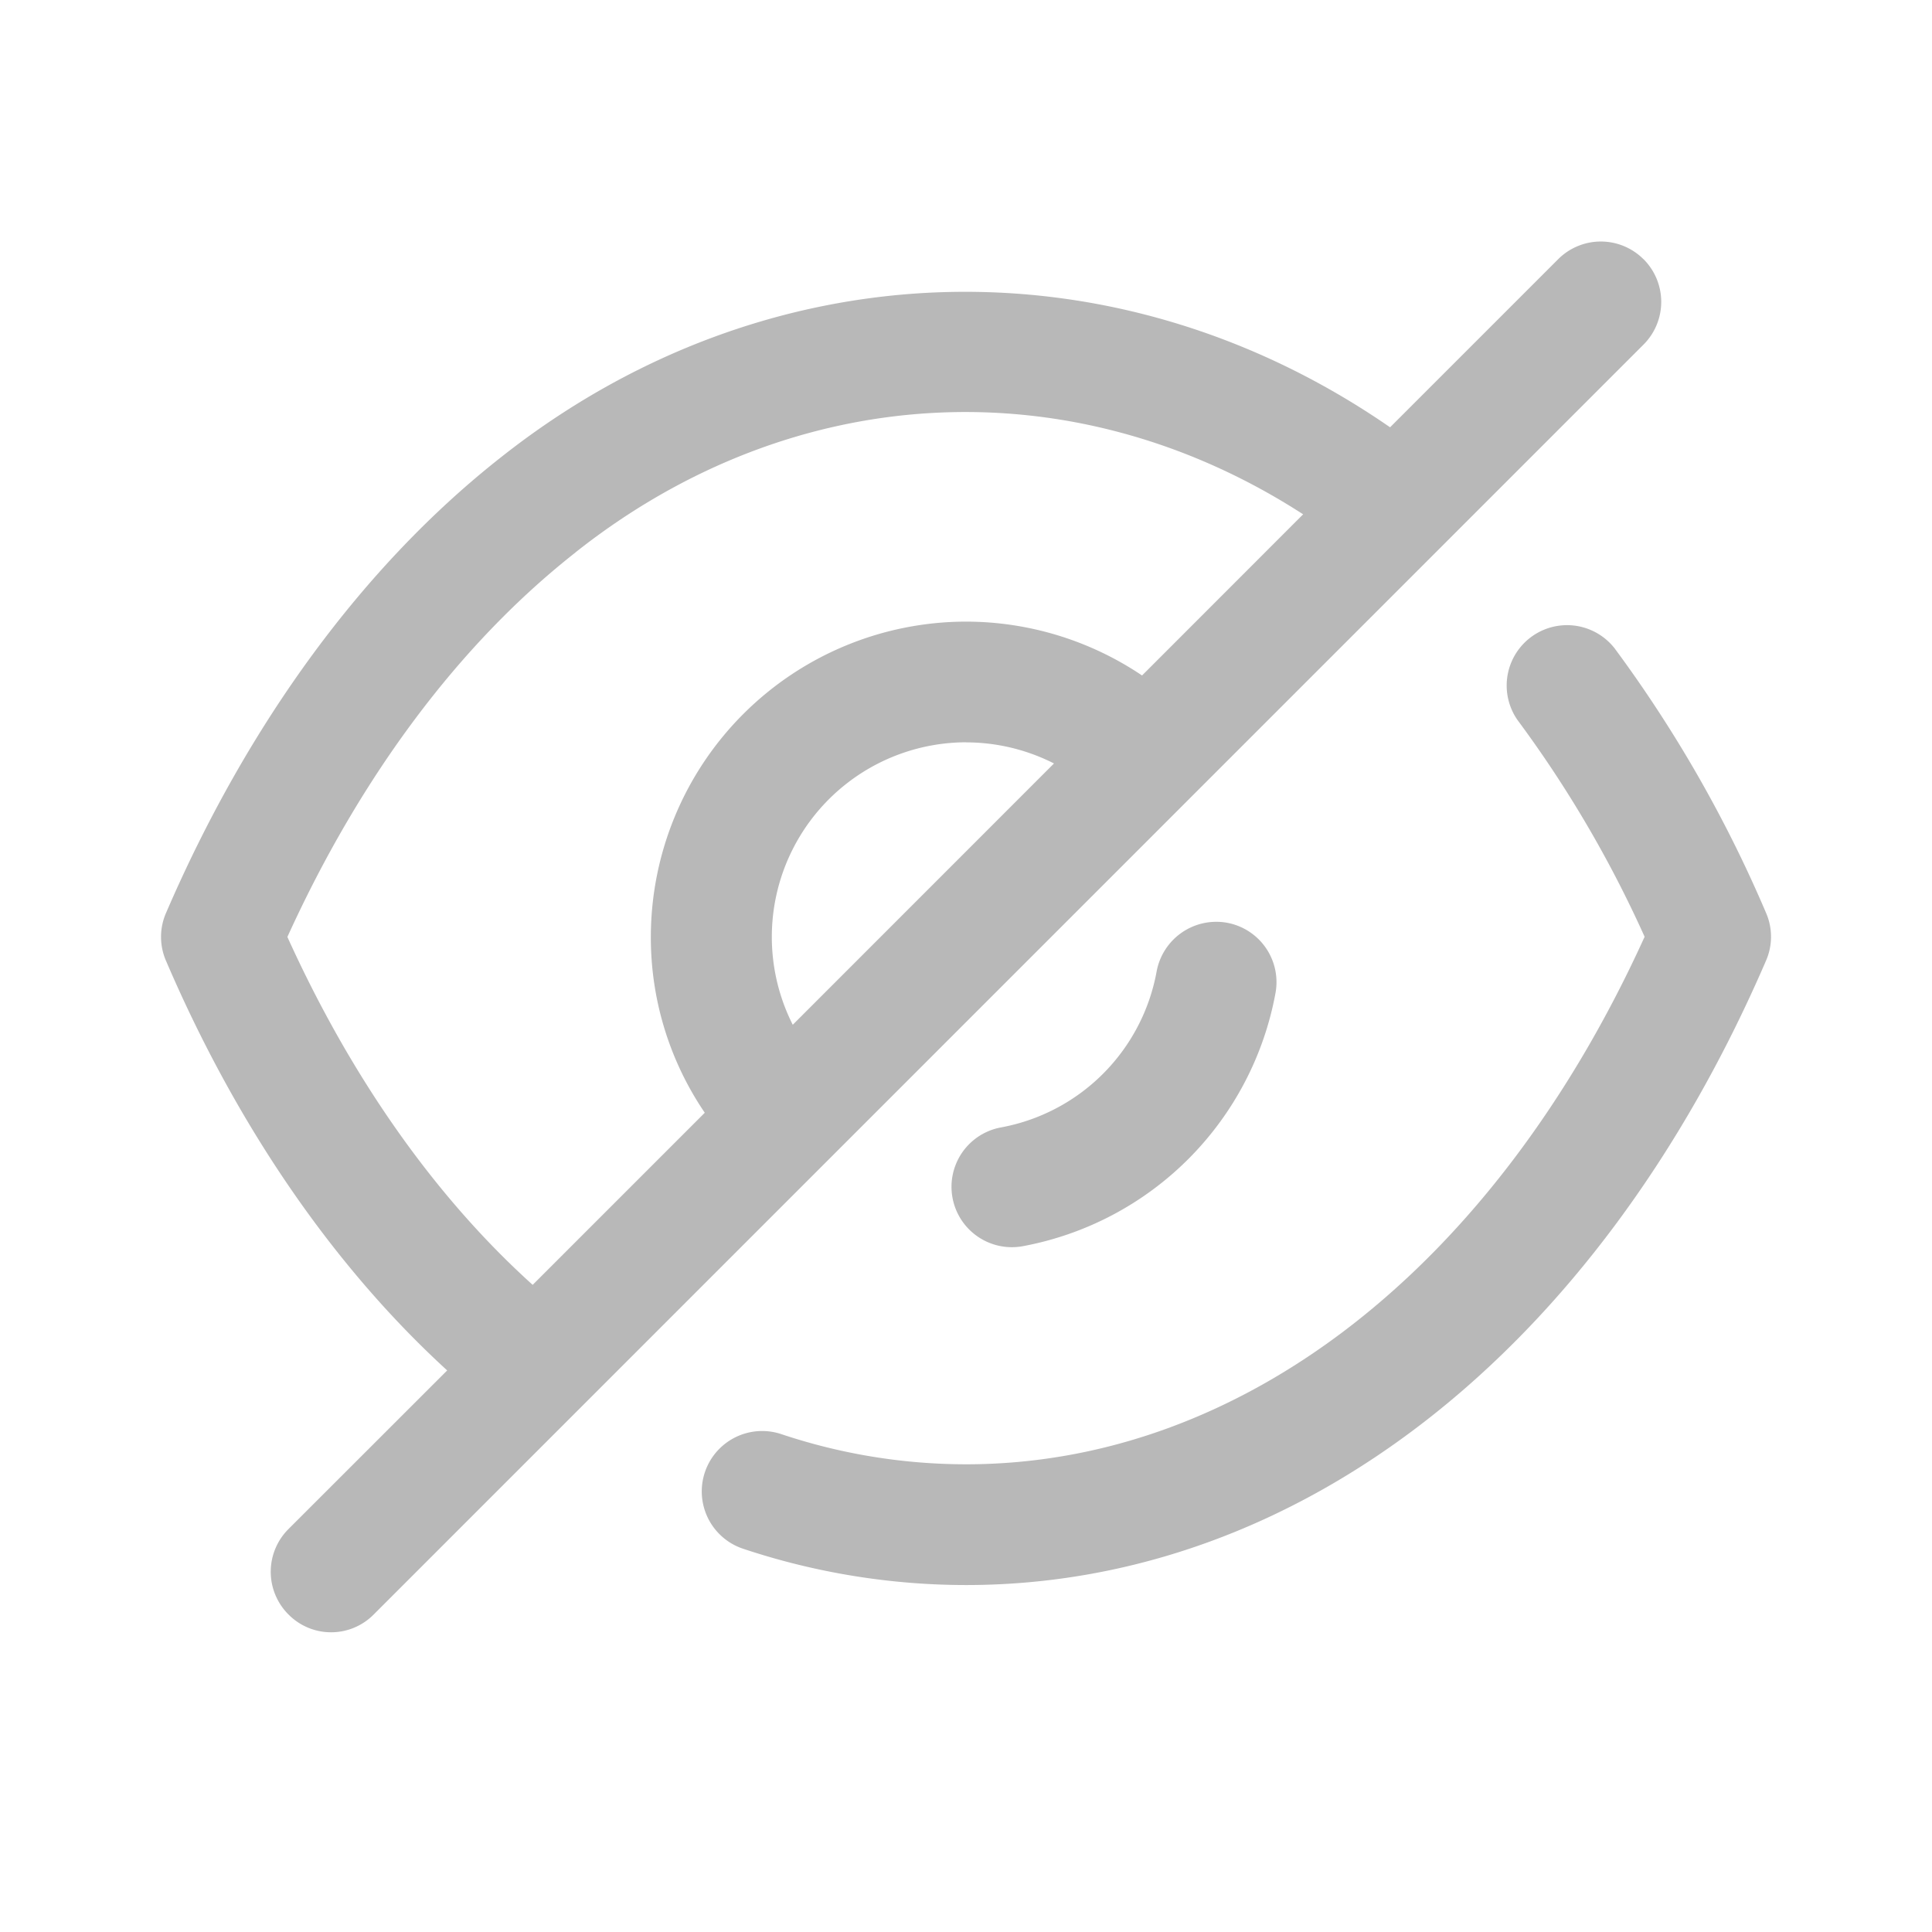 <svg xmlns="http://www.w3.org/2000/svg" width="24" height="24" fill="none" viewBox="0 0 24 24"><path fill="#B8B8B8" fill-rule="evenodd" d="M20.417 3.22a.75.75 0 0 1 0 1.06L4.643 20.055a.744.744 0 0 1-1.06 0 .749.749 0 0 1 0-1.06l1.972-1.971c-1.413-1.293-2.613-3.036-3.493-5.089a.745.745 0 0 1 0-.593C3.082 8.977 4.52 7.02 6.22 5.683c3.292-2.606 7.621-2.744 11.048-.375l2.088-2.088a.749.749 0 0 1 1.06 0zm-.37 4.82a16.18 16.18 0 0 1 1.891 3.299.742.742 0 0 1 0 .595C19.842 16.79 16.128 19.69 12 19.69a8.77 8.77 0 0 1-2.769-.451.75.75 0 0 1 .474-1.424A7.245 7.245 0 0 0 12 18.19c3.428 0 6.561-2.442 8.43-6.553a14.5 14.5 0 0 0-1.58-2.694.75.75 0 0 1 1.197-.902zM7.15 6.862C5.713 7.99 4.481 9.637 3.57 11.639c.794 1.752 1.836 3.23 3.047 4.322l2.138-2.138a3.87 3.87 0 0 1-.67-2.184A3.92 3.92 0 0 1 12 7.722a3.92 3.92 0 0 1 2.187.669l2.001-2.002c-2.853-1.844-6.325-1.676-9.038.472zm8.088 4.6a.75.75 0 0 1 .607.872 3.92 3.92 0 0 1-3.141 3.147.75.75 0 0 1-.268-1.476 2.409 2.409 0 0 0 1.932-1.937.754.754 0 0 1 .87-.606zM12 9.221a2.418 2.418 0 0 0-2.152 3.509l3.245-3.246A2.413 2.413 0 0 0 12 9.222z" clip-rule="evenodd"/></svg>